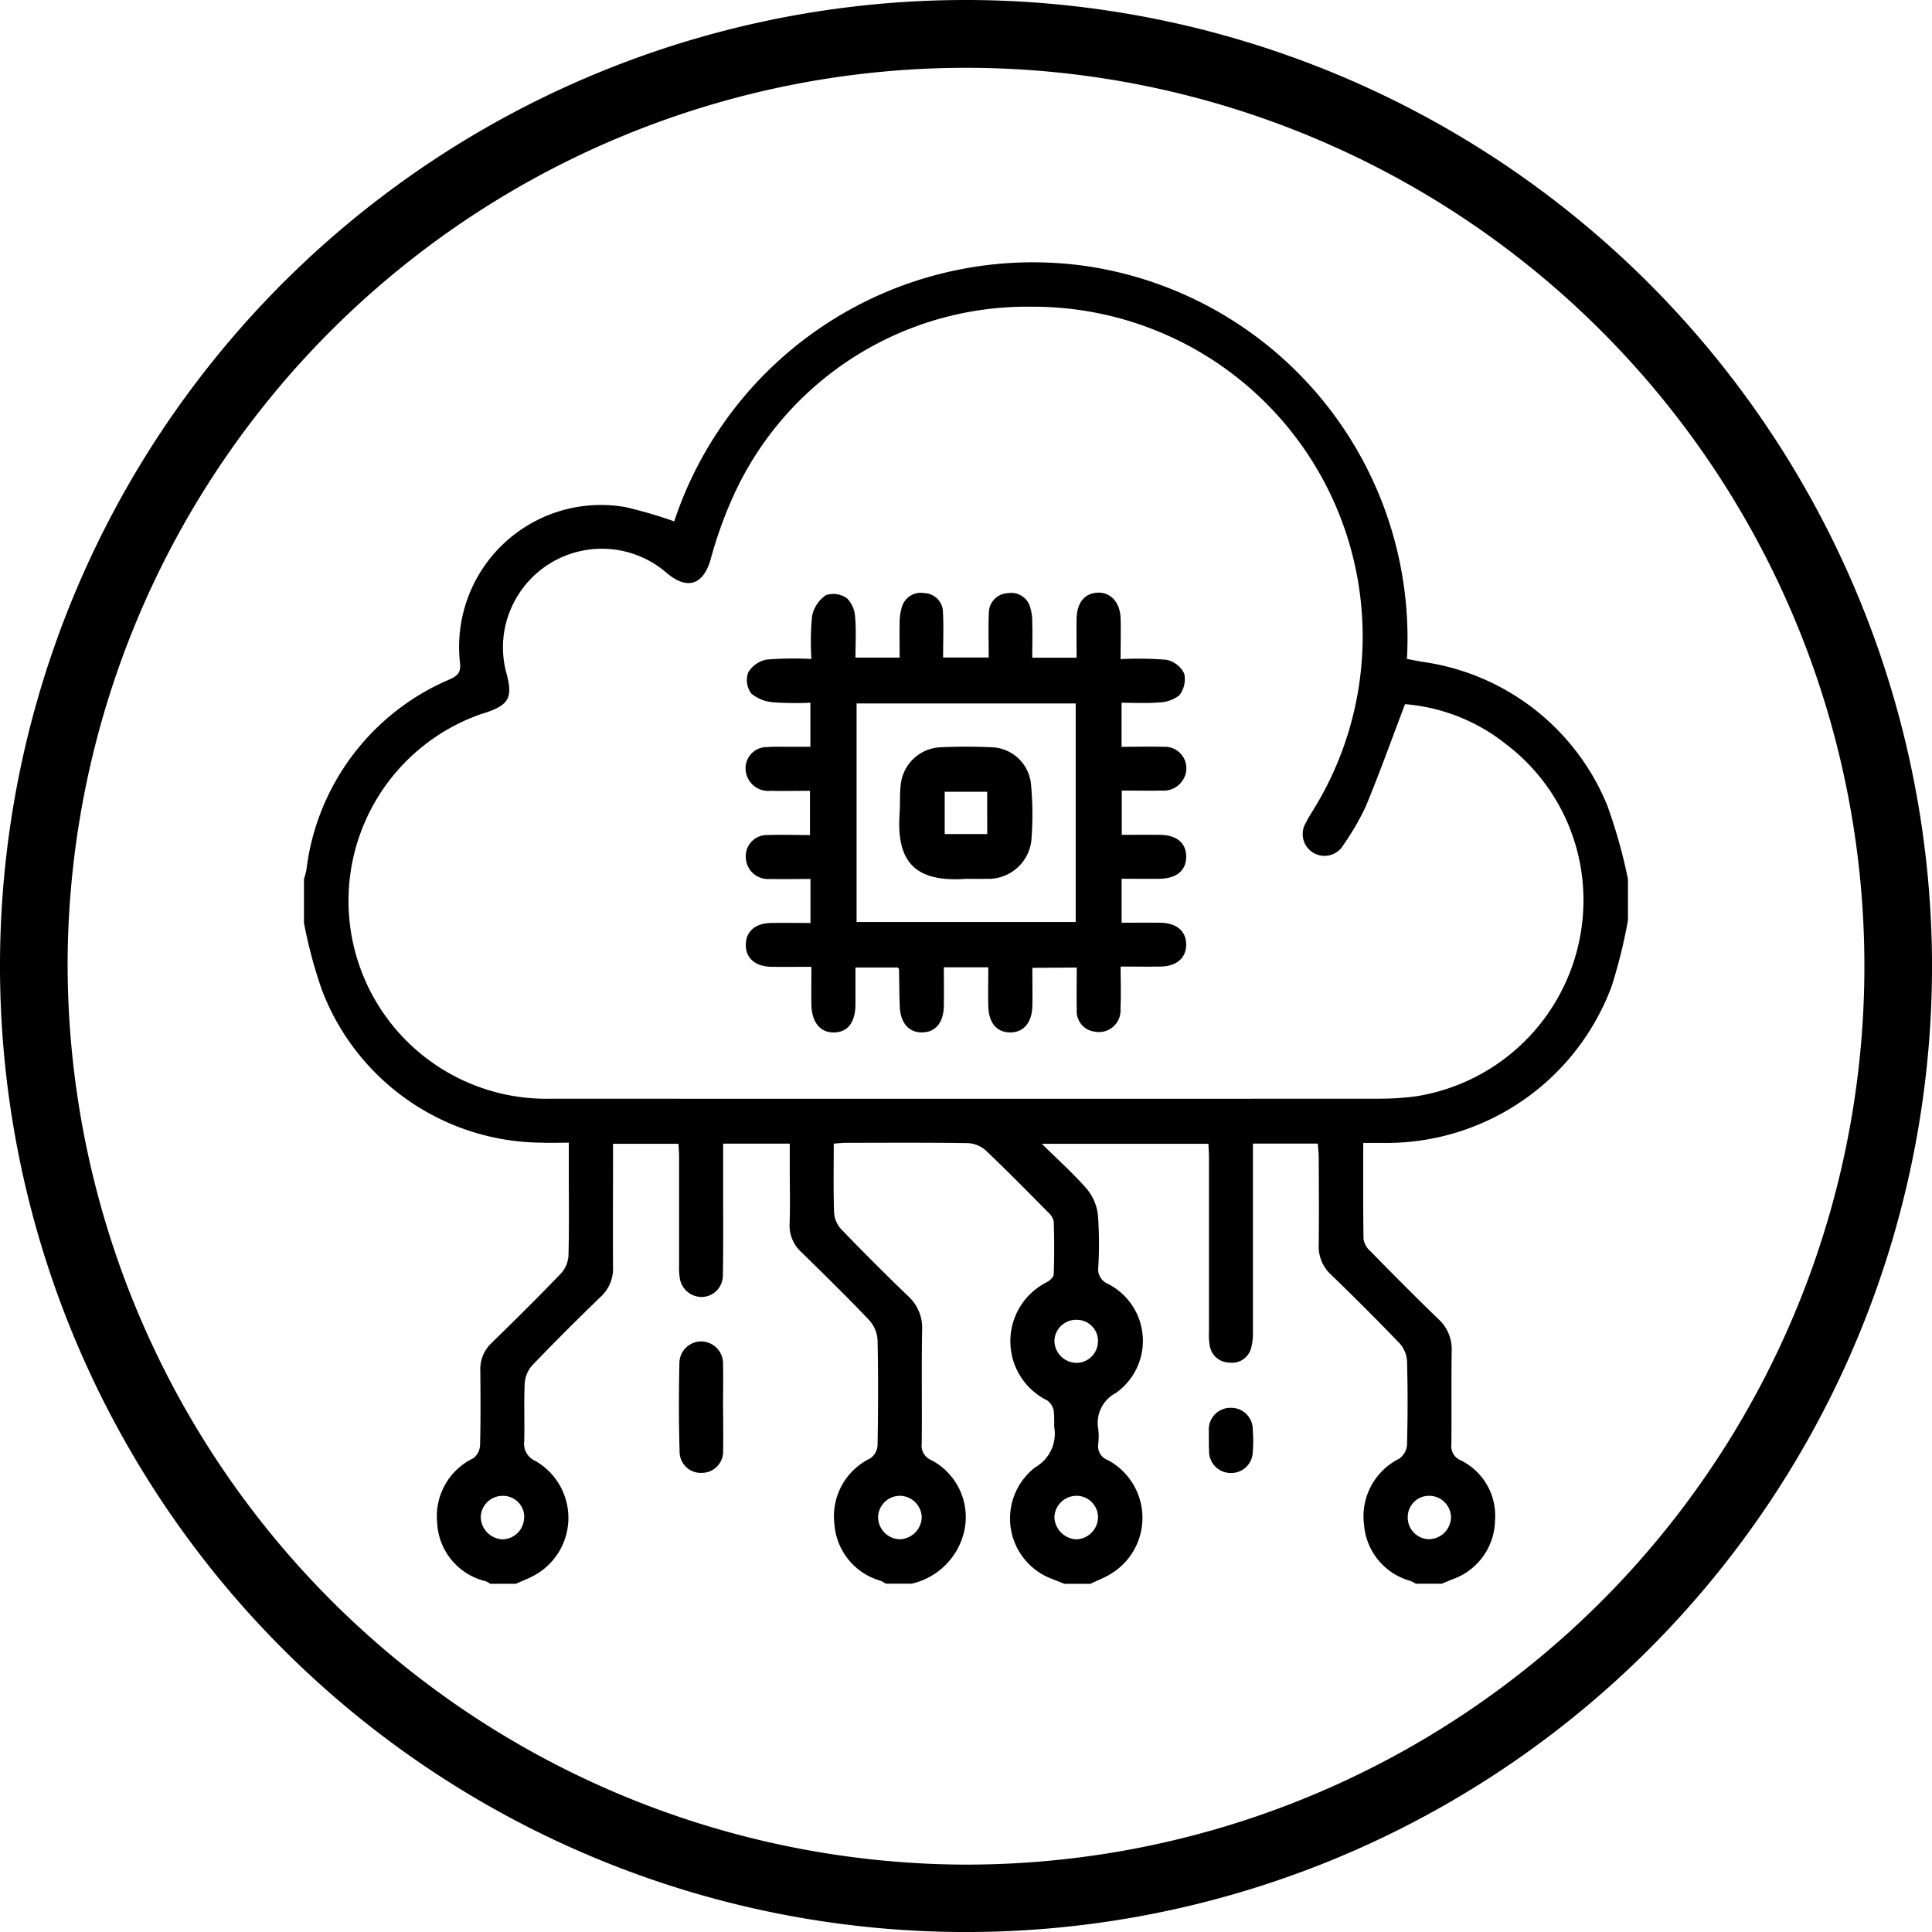      <svg
                      xmlns="http://www.w3.org/2000/svg"
                      width="77.699"
                      height="77.699"
                      viewBox="0 0 77.699 77.699"
                      fill="black"
                    
                    >
                      <g
                        id="Group_163"
                        data-name="Group 163"
                        transform="translate(0)"
                      >
                        <path
                          id="Path_158"
                          data-name="Path 158"
                          d="M77.7,38.882A38.85,38.85,0,1,1,39.589.007,38.893,38.893,0,0,1,77.7,38.882M38.811,74.989A36.131,36.131,0,1,0,2.721,38.415a36.232,36.232,0,0,0,36.09,36.574"
                          transform="translate(0 0)"
                          style=""
                        ></path>
                        <g
                          id="Group_161"
                          data-name="Group 161"
                          transform="translate(12.225 10.535)"
                        >
                          <g
                            id="Group_162"
                            data-name="Group 162"
                            transform="translate(0 0)"
                          >
                            <path
                              id="Path_139"
                              data-name="Path 139"
                              d="M0,26.582V24.817a2.958,2.958,0,0,0,.095-.346,9.572,9.572,0,0,1,5.772-7.687c.325-.15.45-.28.406-.679a5.706,5.706,0,0,1,6.649-6.247,18.021,18.021,0,0,1,1.968.575A15.2,15.2,0,0,1,31.39.156a15.128,15.128,0,0,1,12.968,15.81c.231.043.417.081.6.113a9.436,9.436,0,0,1,7.453,5.769,21.048,21.048,0,0,1,.835,2.97v1.661a20.933,20.933,0,0,1-.656,2.651,9.665,9.665,0,0,1-9.2,6.3c-.25,0-.5,0-.79,0,0,1.349-.009,2.609.012,3.869a.814.814,0,0,0,.262.472c.91.925,1.822,1.849,2.756,2.75a1.639,1.639,0,0,1,.527,1.291c-.018,1.244,0,2.489-.012,3.734a.608.608,0,0,0,.367.643A2.484,2.484,0,0,1,47.9,50.609a2.554,2.554,0,0,1-1.721,2.374c-.141.057-.281.117-.421.175h-1.04a1.7,1.7,0,0,0-.218-.113,2.548,2.548,0,0,1-1.867-2.255,2.591,2.591,0,0,1,1.42-2.664.761.761,0,0,0,.308-.552c.029-1.123.032-2.248,0-3.371a1.171,1.171,0,0,0-.3-.715c-.9-.937-1.819-1.853-2.751-2.756a1.532,1.532,0,0,1-.5-1.2c.015-1.176.006-2.352,0-3.528,0-.181-.024-.363-.037-.548H38.164v.6q0,3.476,0,6.951a2.4,2.4,0,0,1-.071.665.791.791,0,0,1-.867.593.811.811,0,0,1-.8-.686,2.6,2.6,0,0,1-.03-.568q0-3.5,0-7c0-.182-.015-.365-.023-.547h-6.7c.672.665,1.291,1.215,1.828,1.837a1.983,1.983,0,0,1,.431,1.046,16,16,0,0,1,.013,2.073.635.635,0,0,0,.391.679,2.569,2.569,0,0,1,.309,4.392,1.354,1.354,0,0,0-.7,1.452,2.71,2.71,0,0,1,0,.57.6.6,0,0,0,.394.678,2.633,2.633,0,0,1,.109,4.571c-.259.158-.548.267-.823.4h-1.04L30.1,52.97a2.594,2.594,0,0,1-.683-4.5,1.555,1.555,0,0,0,.752-1.638,5.291,5.291,0,0,0-.014-.62.683.683,0,0,0-.26-.424,2.654,2.654,0,0,1-.009-4.763c.116-.063.263-.205.267-.315q.035-1.062,0-2.126a.7.7,0,0,0-.237-.375c-.828-.836-1.652-1.677-2.507-2.486a1.162,1.162,0,0,0-.718-.285c-1.628-.025-3.257-.014-4.885-.012-.151,0-.3.018-.5.031,0,.946-.019,1.86.013,2.772a1.1,1.1,0,0,0,.282.667q1.314,1.366,2.68,2.68a1.724,1.724,0,0,1,.579,1.373c-.028,1.521,0,3.044-.016,4.565a.634.634,0,0,0,.394.677,2.588,2.588,0,0,1,1.292,2.947,2.809,2.809,0,0,1-2.092,2.018H23.4a1.416,1.416,0,0,0-.211-.117,2.562,2.562,0,0,1-1.856-2.27,2.589,2.589,0,0,1,1.444-2.654.7.7,0,0,0,.291-.508c.023-1.417.031-2.836,0-4.253a1.309,1.309,0,0,0-.34-.8c-.882-.928-1.8-1.827-2.713-2.721a1.44,1.44,0,0,1-.484-1.146c.024-.725.006-1.452.006-2.179V35.458H16.858c0,.734,0,1.439,0,2.143,0,1.055.009,2.11-.012,3.164a.861.861,0,0,1-.812.859.891.891,0,0,1-.919-.748,2.729,2.729,0,0,1-.029-.516c0-1.453,0-2.905,0-4.357,0-.182-.016-.363-.024-.538H12.429v.6c0,1.453-.009,2.905,0,4.357a1.538,1.538,0,0,1-.5,1.2c-.933.9-1.853,1.819-2.751,2.755a1.194,1.194,0,0,0-.3.712c-.038.776,0,1.556-.021,2.333a.757.757,0,0,0,.453.8,2.637,2.637,0,0,1,0,4.574c-.25.143-.524.243-.787.363H7.488a.945.945,0,0,0-.175-.1,2.544,2.544,0,0,1-1.956-2.35,2.585,2.585,0,0,1,1.457-2.6.707.707,0,0,0,.268-.522c.026-1,.019-2.005.01-3.008a1.442,1.442,0,0,1,.458-1.109c.941-.919,1.877-1.844,2.787-2.792a1.17,1.17,0,0,0,.3-.714c.031-1.088.014-2.178.014-3.268V35.42c-.4,0-.729.015-1.053,0A9.526,9.526,0,0,1,.718,29.269,18.7,18.7,0,0,1,0,26.582m44.282-8.8c-.536,1.409-1.022,2.769-1.574,4.1A10.244,10.244,0,0,1,41.8,23.45a.877.877,0,1,1-1.515-.884c.093-.185.2-.361.312-.538A13.258,13.258,0,0,0,29.225,1.8,12.962,12.962,0,0,0,17.254,9.443a17.046,17.046,0,0,0-.917,2.581c-.3.956-.916,1.162-1.7.524-.054-.044-.106-.089-.16-.133a3.977,3.977,0,0,0-6.122,1.459,3.931,3.931,0,0,0-.208,2.684c.258.964.093,1.257-.865,1.577-.049.017-.1.027-.15.044A7.959,7.959,0,0,0,9.973,33.651q16.64.008,33.279,0a11.029,11.029,0,0,0,1.5-.1,7.982,7.982,0,0,0,6.7-7.608,7.861,7.861,0,0,0-3.063-6.513,7.493,7.493,0,0,0-4.112-1.646M31.08,49.623a.886.886,0,0,0-.9.874.928.928,0,0,0,.863.875.9.9,0,0,0,.889-.838.863.863,0,0,0-.851-.912M23.959,51.37a.91.91,0,0,0,.885-.9.889.889,0,0,0-.874-.848.878.878,0,0,0-.881.889.9.9,0,0,0,.87.859m7.973-7.943a.849.849,0,0,0-.824-.882.873.873,0,0,0-.928.84.9.9,0,0,0,.885.891.87.87,0,0,0,.866-.85M8.858,50.481a.848.848,0,0,0-.849-.857.877.877,0,0,0-.9.877.918.918,0,0,0,.862.871.884.884,0,0,0,.882-.891m36.427-.858a.853.853,0,0,0-.889.817.873.873,0,0,0,.839.927.9.9,0,0,0,.9-.877.879.879,0,0,0-.852-.868"
                              transform="translate(0 0)"
                              style=""
                            ></path>
                            <path
                              id="Path_152"
                              data-name="Path 152"
                              d="M1.777,2.664c0,.569.013,1.138,0,1.706a.857.857,0,0,1-.85.917.852.852,0,0,1-.9-.869C-.008,3.248-.006,2.075.019.9A.882.882,0,0,1,.9,0a.892.892,0,0,1,.874.958c.014.569,0,1.138,0,1.706"
                              transform="translate(15.079 43.412)"
                              style=""
                            ></path>
                            <path
                              id="Path_153"
                              data-name="Path 153"
                              d="M0,1.305c0-.121,0-.242,0-.362A.87.87,0,0,1,.885,0a.869.869,0,0,1,.881.9,5.186,5.186,0,0,1,0,.879.866.866,0,0,1-.933.84.867.867,0,0,1-.823-.9C0,1.582,0,1.443,0,1.305Z"
                              transform="translate(36.391 46.083)"
                              style=""
                            ></path>
                            <path
                              id="Path_154"
                              data-name="Path 154"
                              d="M11.521,15.089c0,.536.011,1.037,0,1.537-.018.671-.351,1.057-.886,1.06s-.87-.378-.886-1.053c-.013-.515,0-1.03,0-1.566H7.962c0,.523.009,1.038,0,1.553-.015.676-.336,1.059-.873,1.065s-.875-.377-.9-1.047c-.019-.5-.02-1-.03-1.5,0-.013-.02-.025-.052-.064h-1.7c0,.5,0,1,0,1.492-.007.72-.313,1.113-.865,1.121s-.9-.407-.908-1.146c-.006-.48,0-.96,0-1.494-.565,0-1.08.007-1.6,0-.662-.011-1.048-.352-1.037-.9.01-.528.385-.852,1.022-.863.516-.009,1.032,0,1.579,0v-1.77c-.537,0-1.084.014-1.631,0A.889.889,0,0,1,0,10.689a.847.847,0,0,1,.878-.94c.552-.023,1.105,0,1.7,0V7.969c-.526,0-1.057.013-1.587,0a.91.91,0,0,1-.987-.738A.851.851,0,0,1,.854,6.21c.293-.023.589-.01.883-.011.274,0,.547,0,.858,0V4.426a12.6,12.6,0,0,1-1.468-.015,1.573,1.573,0,0,1-.913-.358.918.918,0,0,1-.122-.841,1.106,1.106,0,0,1,.742-.521,13.577,13.577,0,0,1,1.8-.024A10.984,10.984,0,0,1,2.662.939,1.338,1.338,0,0,1,3.22.1a.95.95,0,0,1,.842.123,1.144,1.144,0,0,1,.33.759c.05.527.015,1.062.015,1.629H6.184c0-.47-.011-.929,0-1.387A2.073,2.073,0,0,1,6.294.518a.788.788,0,0,1,.879-.5.771.771,0,0,1,.751.732c.033.6.008,1.206.008,1.858H9.766c0-.605-.02-1.2.006-1.8a.794.794,0,0,1,.758-.787.791.791,0,0,1,.882.5,2.044,2.044,0,0,1,.105.71c.015.447,0,.895,0,1.385H13.3c0-.54-.008-1.054,0-1.568C13.313.4,13.629.02,14.149,0s.9.385.921,1.034c.016.516,0,1.034,0,1.64a13.616,13.616,0,0,1,1.845.026,1.035,1.035,0,0,1,.713.552,1.041,1.041,0,0,1-.2.878,1.368,1.368,0,0,1-.842.285c-.478.044-.962.012-1.477.012V6.2c.56,0,1.124-.018,1.686,0a.863.863,0,0,1,.882,1.114.916.916,0,0,1-.96.645c-.518.012-1.037,0-1.6,0V9.74c.515,0,1.029-.006,1.543,0,.675.01,1.051.333,1.048.886s-.394.868-1.064.88c-.5.009-1,0-1.534,0v1.769c.533,0,1.048-.007,1.563,0,.663.011,1.045.351,1.034.9-.011.525-.39.85-1.024.862-.516.009-1.032,0-1.612,0,0,.593.022,1.142-.006,1.688a.87.87,0,0,1-1.04.929.82.82,0,0,1-.718-.878c-.013-.551,0-1.1,0-1.7ZM4.452,13.245h8.812V4.455H4.452Z"
                              transform="translate(17.772 13.3)"
                              style=""
                            ></path>
                            <path
                              id="Path_156"
                              data-name="Path 156"
                              d="M2.676,5.315C.534,5.47-.11,4.527.015,2.683c.026-.378,0-.762.044-1.136A1.682,1.682,0,0,1,1.686.023c.673-.03,1.349-.031,2.022,0A1.643,1.643,0,0,1,5.3,1.517a12.9,12.9,0,0,1,.024,2.118,1.738,1.738,0,0,1-1.82,1.679c-.276.009-.553,0-.83,0m.863-3.5H1.829v1.7h1.71Z"
                              transform="translate(23.939 19.494)"
                              style=""
                            ></path>
                          </g>
                        </g>
                      </g>
                    </svg>